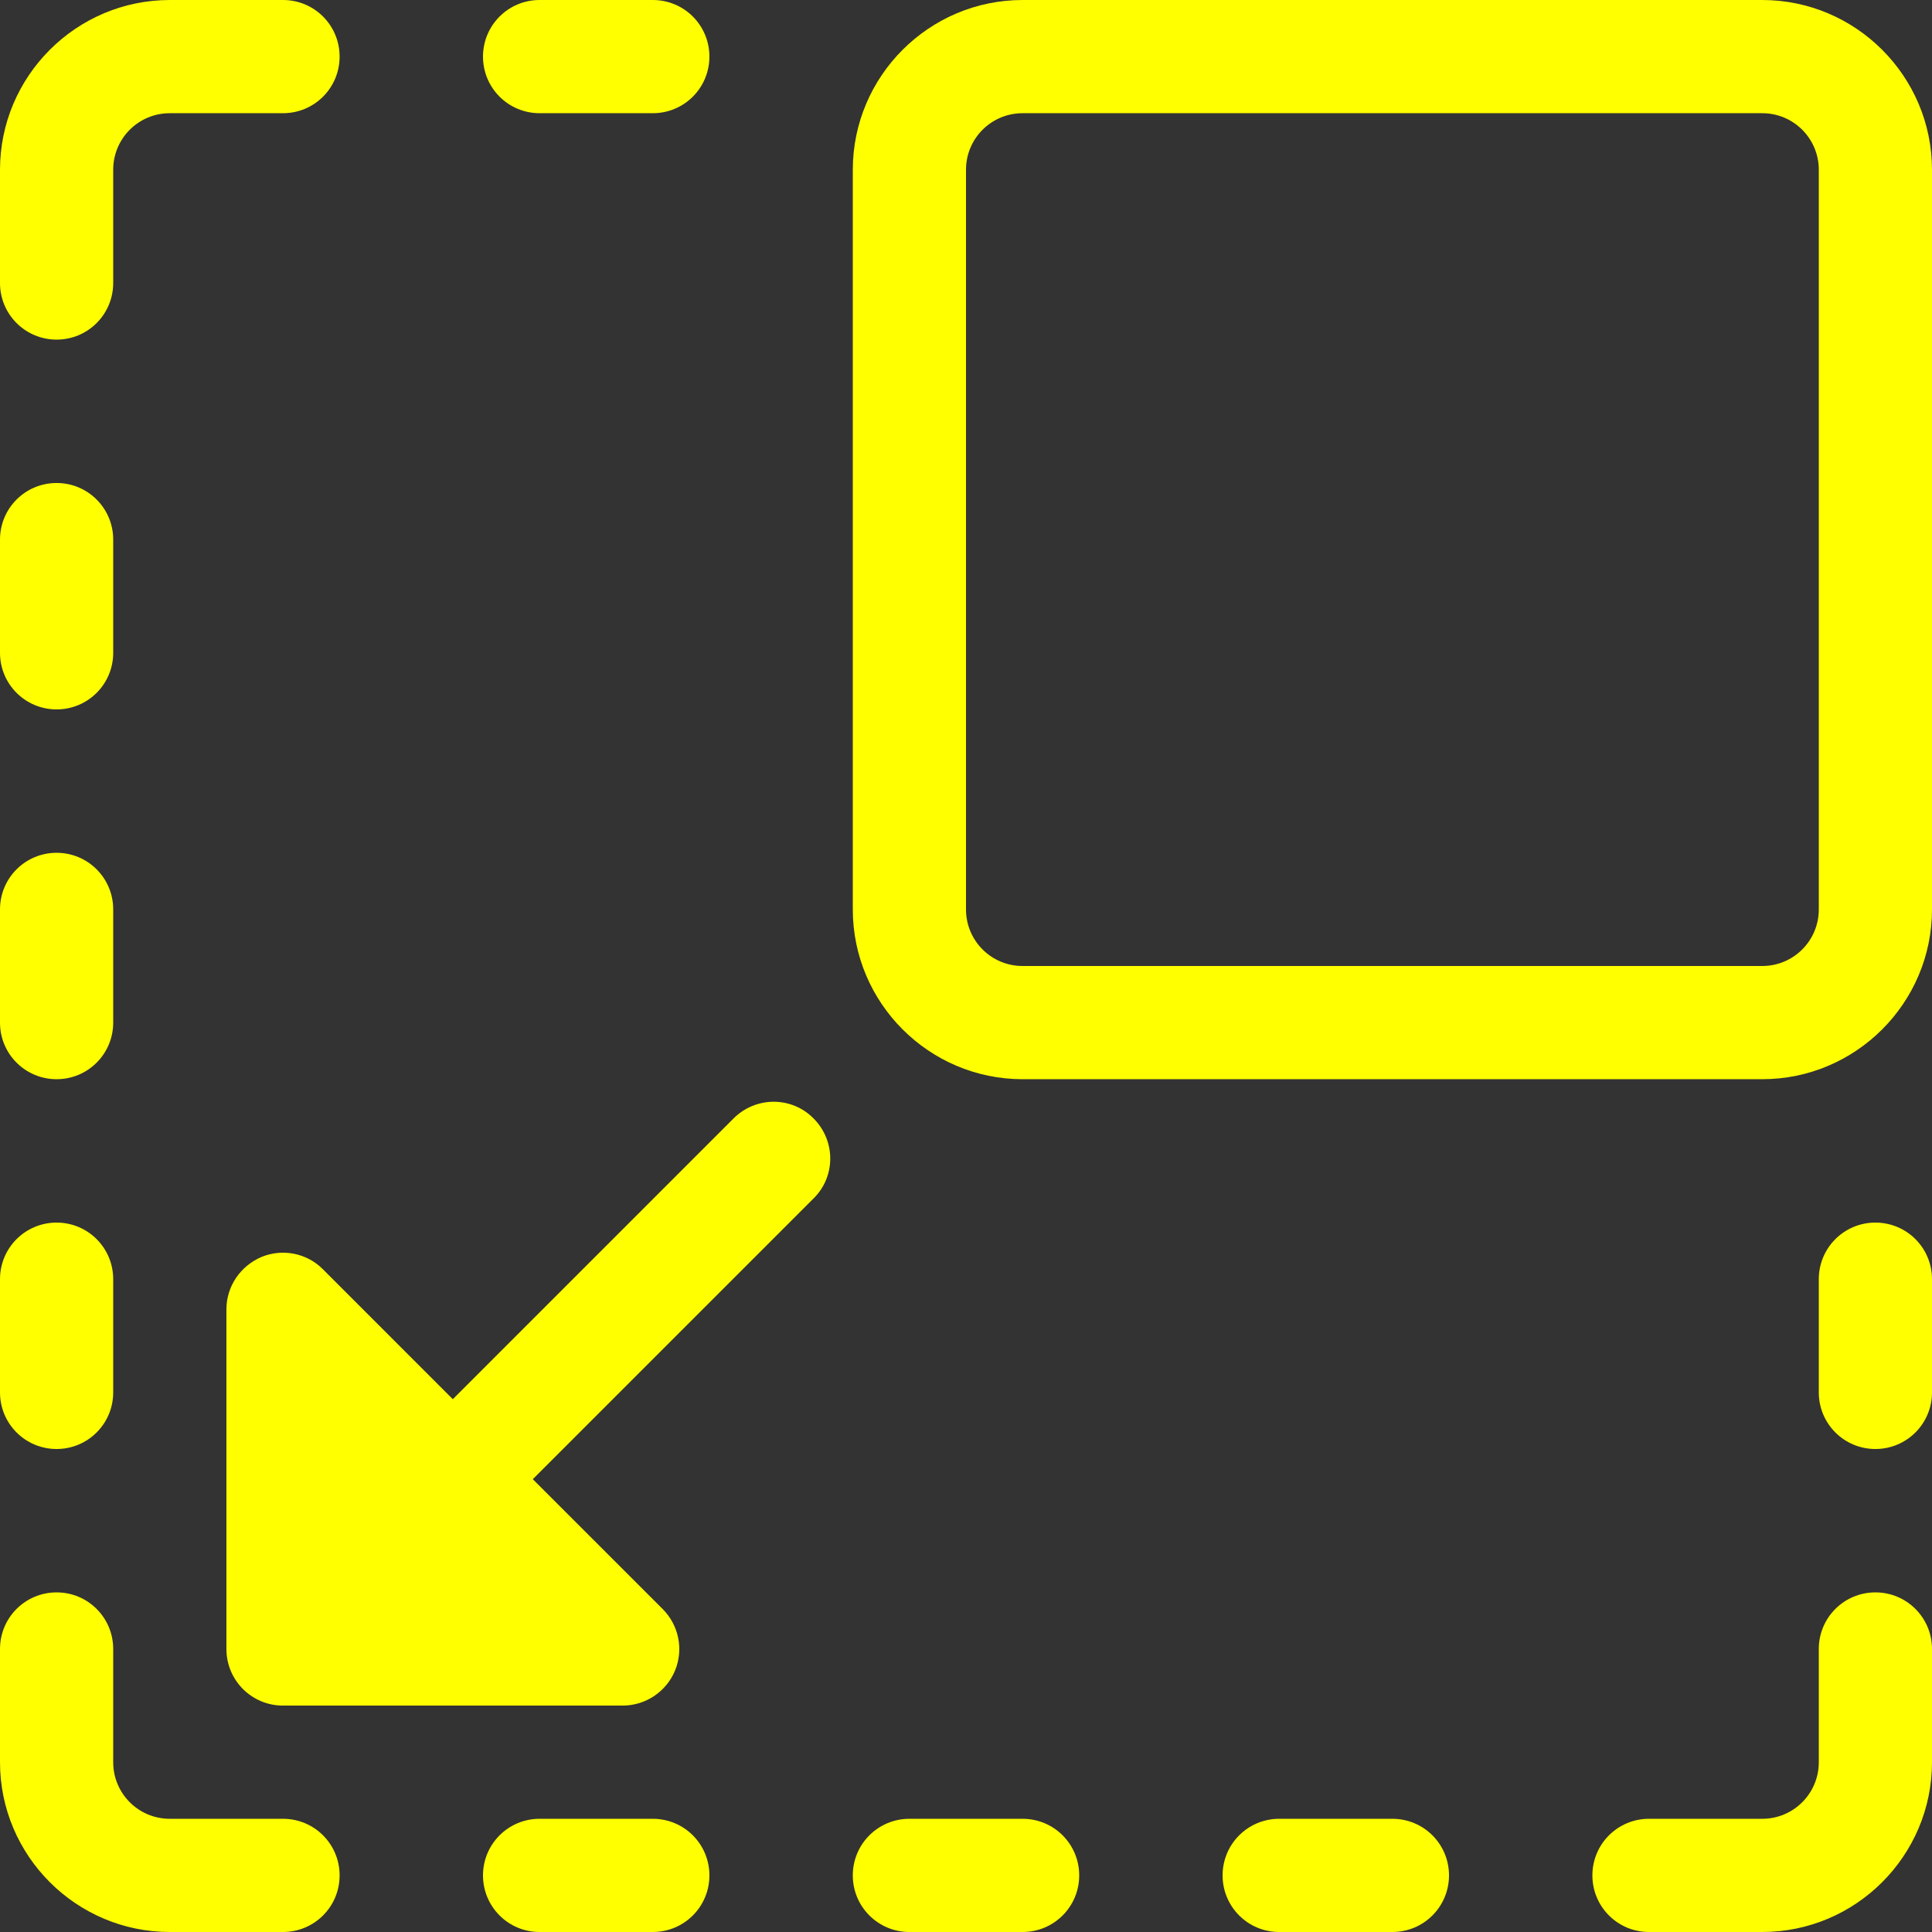 <svg height="512pt" viewBox="0 0 512 512" width="512pt" fill="yellow" xmlns="http://www.w3.org/2000/svg"><rect x="0" y="0" width="512" height="512" fill="#333333" stroke="none"/><path d="m512 437v30c0 24.801-20.199 45-45 45h-30c-8.301 0-15-6.699-15-15s6.699-15 15-15h30c8.301 0 15-6.699 15-15v-30c0-8.301 6.699-15 15-15s15 6.699 15 15zm0 0"/><path d="m512 339v30c0 8.301-6.699 15-15 15s-15-6.699-15-15v-30c0-8.301 6.699-15 15-15s15 6.699 15 15zm0 0"/><path d="m512 45v196c0 24.801-20.199 45-45 45h-196c-24.801 0-45-20.199-45-45v-196c0-24.801 20.199-45 45-45h196c24.801 0 45 20.199 45 45zm-30 196v-196c0-8.301-6.699-15-15-15h-196c-8.301 0-15 6.699-15 15v196c0 8.301 6.699 15 15 15h196c8.301 0 15-6.699 15-15zm0 0"/><path d="m369 482c8.301 0 15 6.699 15 15s-6.699 15-15 15h-30c-8.301 0-15-6.699-15-15s6.699-15 15-15zm0 0"/><path d="m271 482c8.301 0 15 6.699 15 15s-6.699 15-15 15h-30c-8.301 0-15-6.699-15-15s6.699-15 15-15zm0 0"/><path d="m215.602 296.398c5.898 5.902 5.898 15.402 0 21.203l-74.402 74.398 34.402 34.398c4.297 4.301 5.598 10.703 3.297 16.301-2.297 5.602-7.797 9.301-13.898 9.301h-90c-8.301 0-15-6.699-15-15v-90c0-6.102 3.699-11.5 9.301-13.898 5.598-2.301 12.098-1 16.301 3.297l34.398 34.402 74.398-74.402c5.902-5.898 15.402-5.898 21.203 0zm0 0"/><path d="m173 0c8.301 0 15 6.699 15 15s-6.699 15-15 15h-30c-8.301 0-15-6.699-15-15s6.699-15 15-15zm0 0"/><path d="m173 482c8.301 0 15 6.699 15 15s-6.699 15-15 15h-30c-8.301 0-15-6.699-15-15s6.699-15 15-15zm0 0"/><path d="m75 0c8.301 0 15 6.699 15 15s-6.699 15-15 15h-30c-8.301 0-15 6.699-15 15v30c0 8.301-6.699 15-15 15s-15-6.699-15-15v-30c0-24.801 20.199-45 45-45zm0 0"/><path d="m75 482c8.301 0 15 6.699 15 15s-6.699 15-15 15h-30c-24.801 0-45-20.199-45-45v-30c0-8.301 6.699-15 15-15s15 6.699 15 15v30c0 8.301 6.699 15 15 15zm0 0"/><path d="m30 339v30c0 8.301-6.699 15-15 15s-15-6.699-15-15v-30c0-8.301 6.699-15 15-15s15 6.699 15 15zm0 0"/><path d="m30 241v30c0 8.301-6.699 15-15 15s-15-6.699-15-15v-30c0-8.301 6.699-15 15-15s15 6.699 15 15zm0 0"/><path d="m30 143v30c0 8.301-6.699 15-15 15s-15-6.699-15-15v-30c0-8.301 6.699-15 15-15s15 6.699 15 15zm0 0"/></svg>